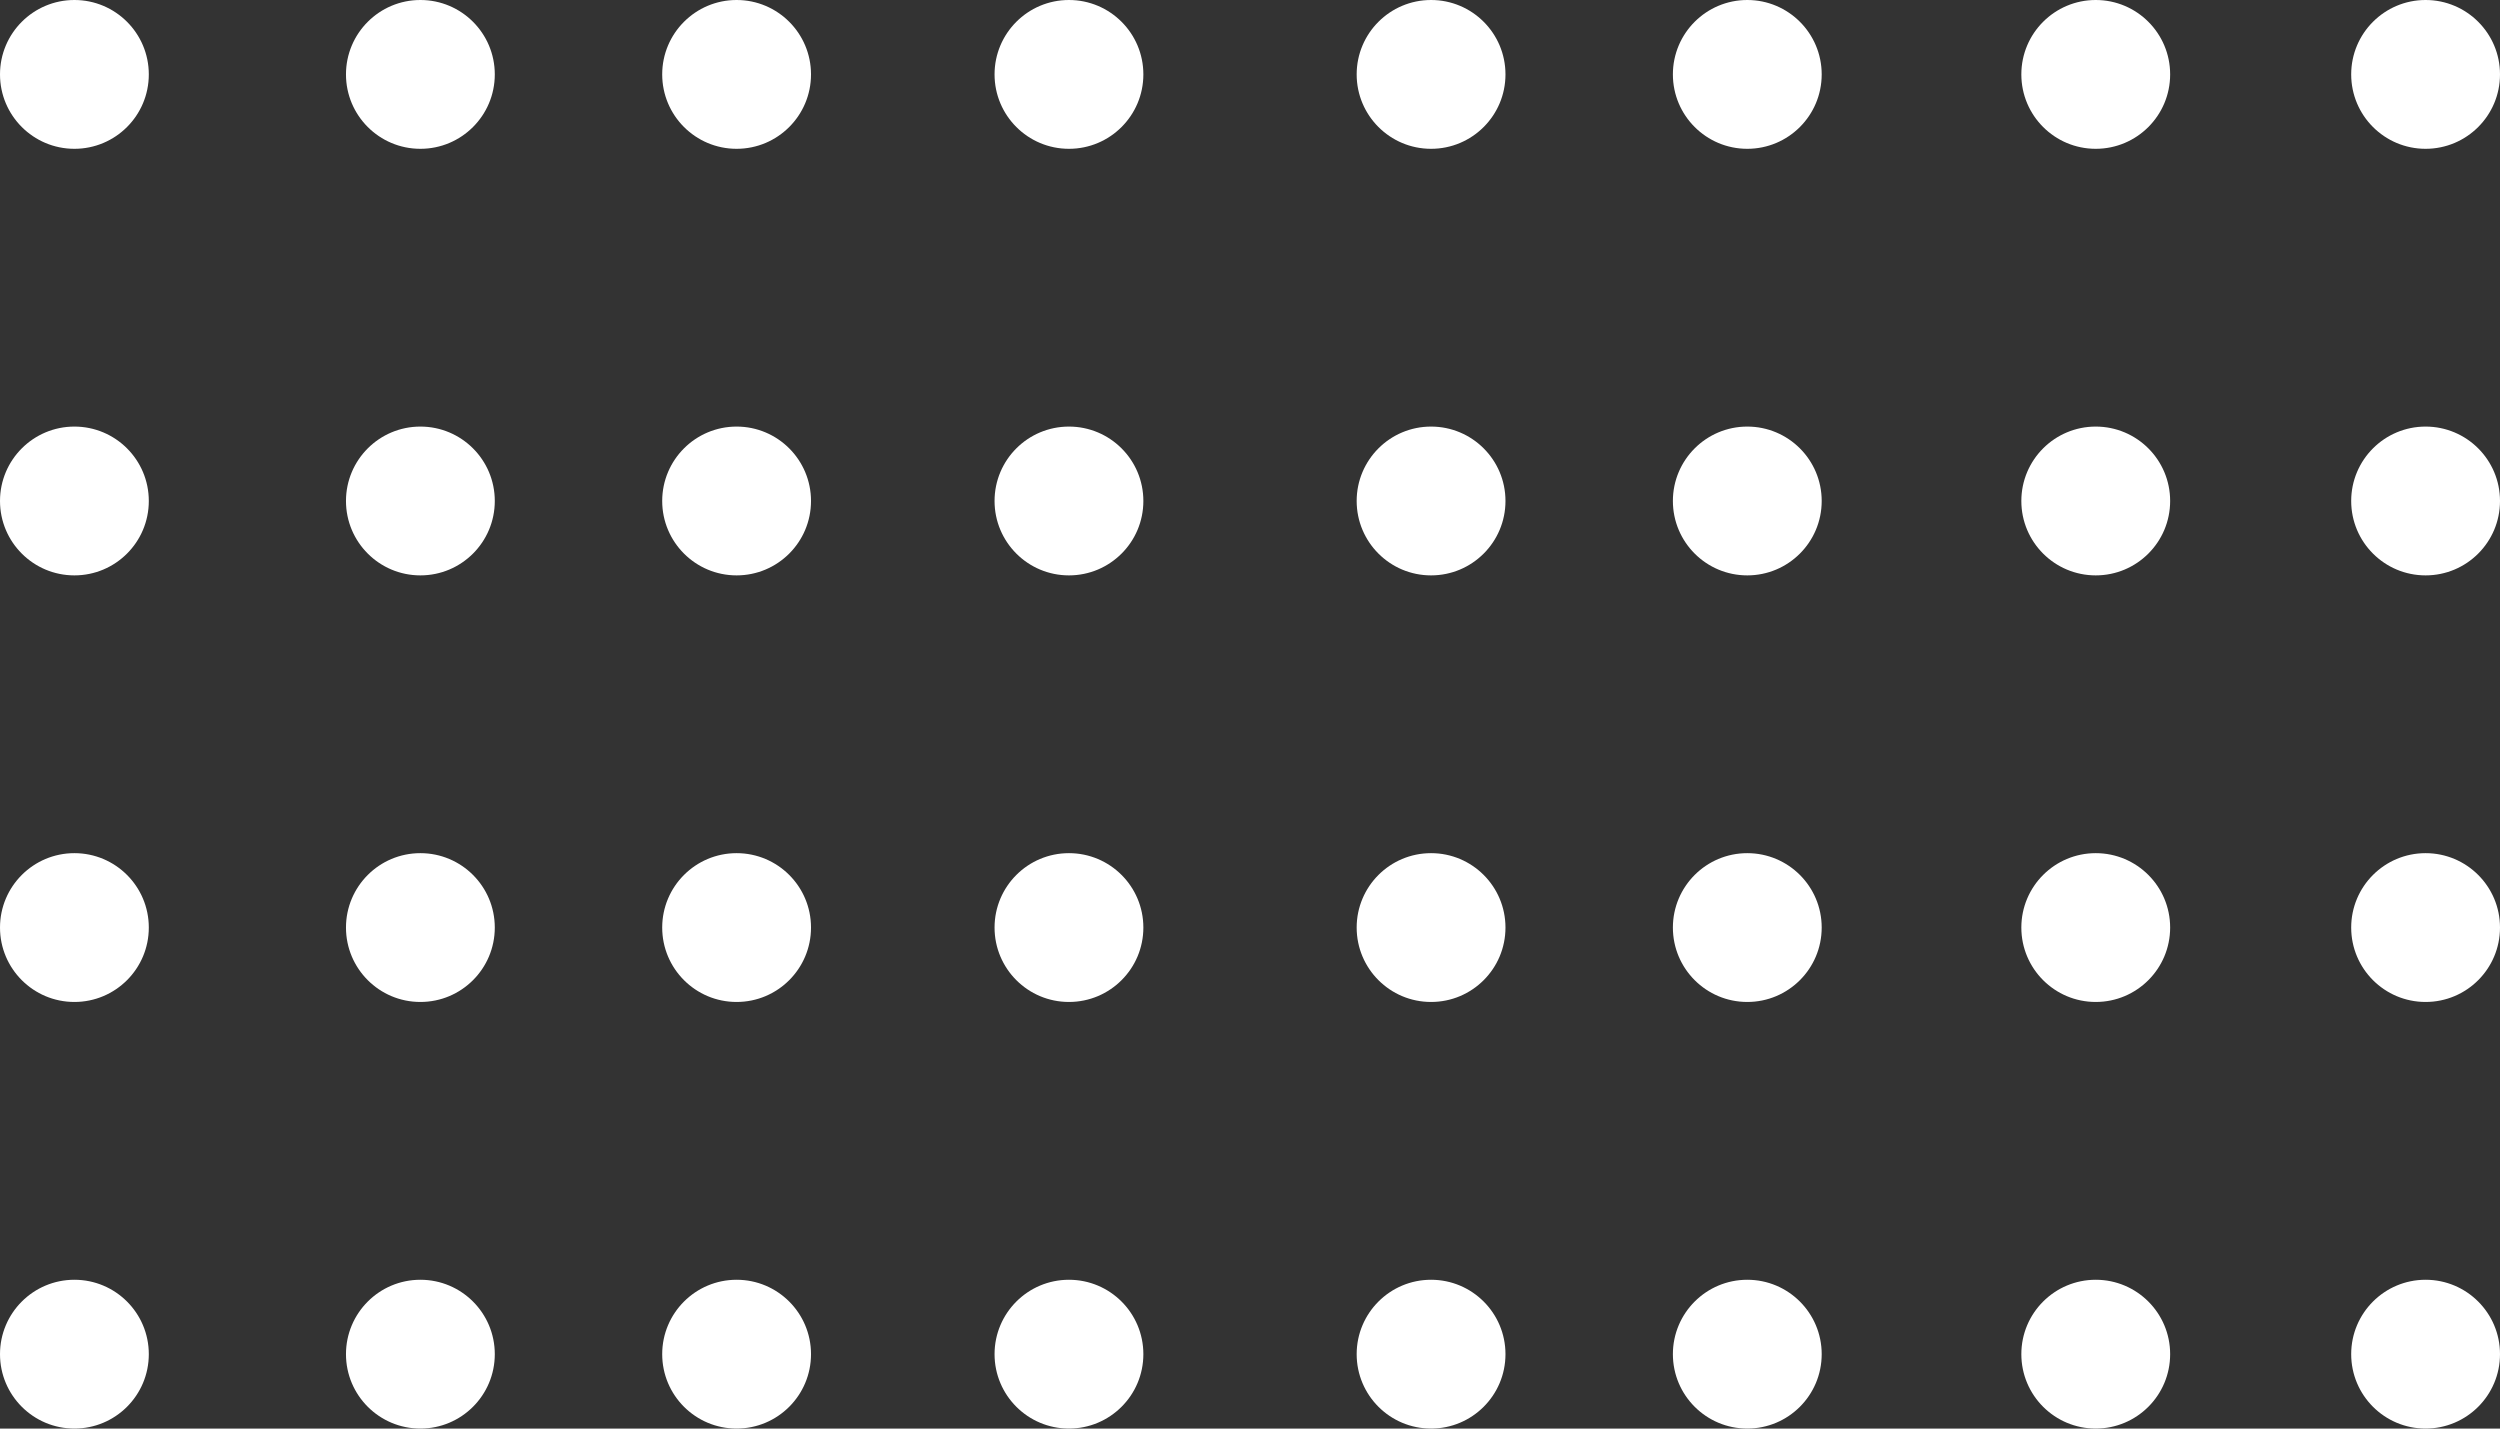 <svg width="84" height="48" viewBox="0 0 84 48" fill="none" xmlns="http://www.w3.org/2000/svg">
<rect x="0" y="0" width="84" height="48" fill="#333333" stroke="none"/>
<circle cx="2.5" cy="2.5" r="2.5" fill="white"/>
<circle cx="14.125" cy="2.5" r="2.5" fill="white"/>
<circle cx="24.75" cy="2.5" r="2.5" fill="white"/>
<circle cx="35.917" cy="2.5" r="2.5" fill="white"/>
<circle cx="48.084" cy="2.5" r="2.5" fill="white"/>
<circle cx="58.709" cy="2.5" r="2.5" fill="white"/>
<circle cx="70.417" cy="2.5" r="2.5" fill="white"/>
<circle cx="81.5" cy="2.5" r="2.5" fill="white"/>
<circle cx="2.5" cy="16.833" r="2.5" fill="white"/>
<circle cx="14.125" cy="16.833" r="2.5" fill="white"/>
<circle cx="24.75" cy="16.833" r="2.5" fill="white"/>
<circle cx="35.917" cy="16.833" r="2.5" fill="white"/>
<circle cx="48.084" cy="16.833" r="2.5" fill="white"/>
<circle cx="58.709" cy="16.833" r="2.5" fill="white"/>
<circle cx="70.417" cy="16.833" r="2.5" fill="white"/>
<circle cx="81.5" cy="16.833" r="2.5" fill="white"/>
<circle cx="2.5" cy="31.166" r="2.5" fill="white"/>
<circle cx="14.125" cy="31.166" r="2.5" fill="white"/>
<circle cx="24.75" cy="31.166" r="2.5" fill="white"/>
<circle cx="35.917" cy="31.166" r="2.5" fill="white"/>
<circle cx="48.084" cy="31.166" r="2.5" fill="white"/>
<circle cx="58.709" cy="31.166" r="2.5" fill="white"/>
<circle cx="70.417" cy="31.166" r="2.5" fill="white"/>
<circle cx="81.5" cy="31.166" r="2.5" fill="white"/>
<circle cx="2.5" cy="45.5" r="2.5" fill="white"/>
<circle cx="14.125" cy="45.5" r="2.5" fill="white"/>
<circle cx="24.75" cy="45.5" r="2.5" fill="white"/>
<circle cx="35.917" cy="45.5" r="2.5" fill="white"/>
<circle cx="48.084" cy="45.5" r="2.5" fill="white"/>
<circle cx="58.709" cy="45.5" r="2.5" fill="white"/>
<circle cx="70.417" cy="45.5" r="2.5" fill="white"/>
<circle cx="81.5" cy="45.5" r="2.5" fill="white"/>
</svg>
